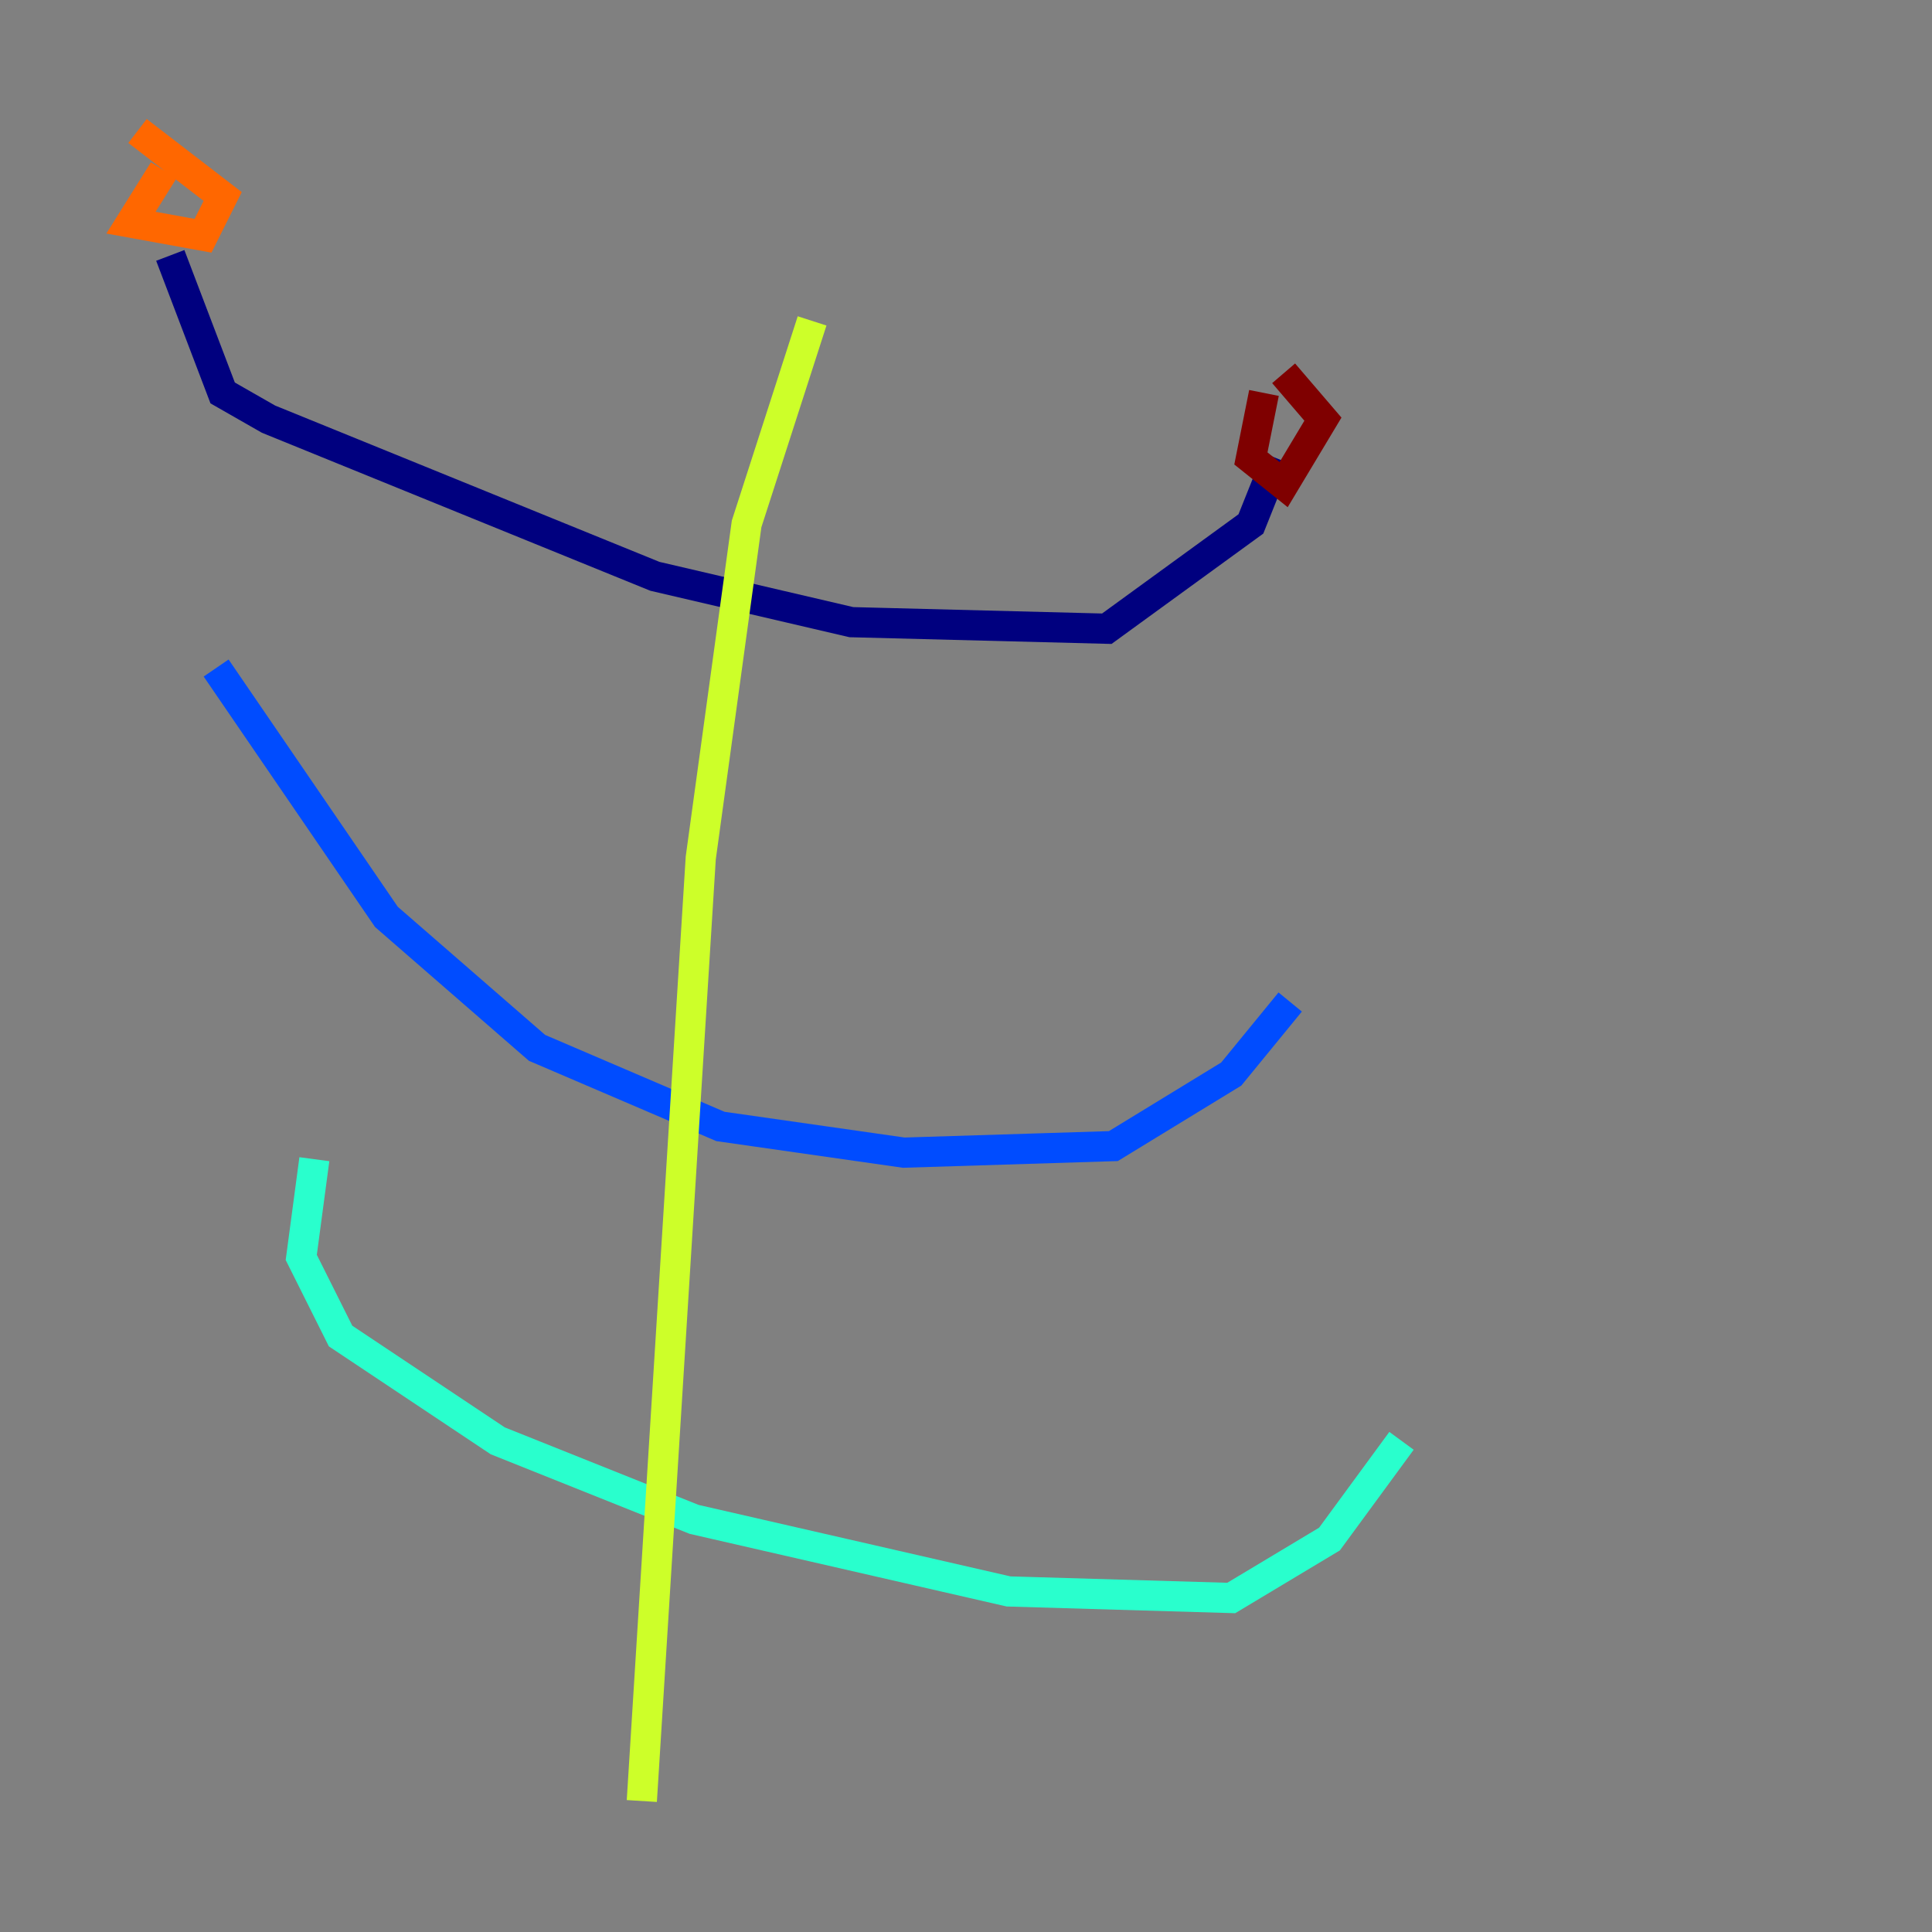 <?xml version="1.0" encoding="utf-8" ?>
<svg baseProfile="tiny" height="128" version="1.2" viewBox="0,0,128,128" width="128" xmlns="http://www.w3.org/2000/svg" xmlns:ev="http://www.w3.org/2001/xml-events" xmlns:xlink="http://www.w3.org/1999/xlink"><rect x="0" y="0" width="128" height="128" fill="#808080" stroke="none"/><defs /><polyline fill="none" points="11.281,16.922 14.752,26.034 17.79,27.77 43.39,38.183 56.407,41.22 73.329,41.654 82.875,34.712 84.61,30.373" stroke="#00007f" stroke-width="2" /><polyline fill="none" points="14.319,44.258 25.6,60.746 35.58,69.424 47.729,74.63 59.878,76.366 73.763,75.932 81.573,71.159 85.478,66.386" stroke="#004cff" stroke-width="2" /><polyline fill="none" points="20.827,76.8 19.959,83.308 22.563,88.515 32.976,95.458 45.993,100.664 66.82,105.437 81.573,105.871 88.081,101.966 92.854,95.458" stroke="#29ffcd" stroke-width="2" /><polyline fill="none" points="53.803,21.261 49.464,34.712 46.427,56.841 42.522,119.322" stroke="#cdff29" stroke-width="2" /><polyline fill="none" points="10.848,11.281 8.678,14.752 13.451,15.62 14.752,13.017 9.112,8.678" stroke="#ff6700" stroke-width="2" /><polyline fill="none" points="83.742,26.034 82.875,30.373 85.044,32.108 87.647,27.77 85.044,24.732" stroke="#7f0000" stroke-width="2" /></svg>
